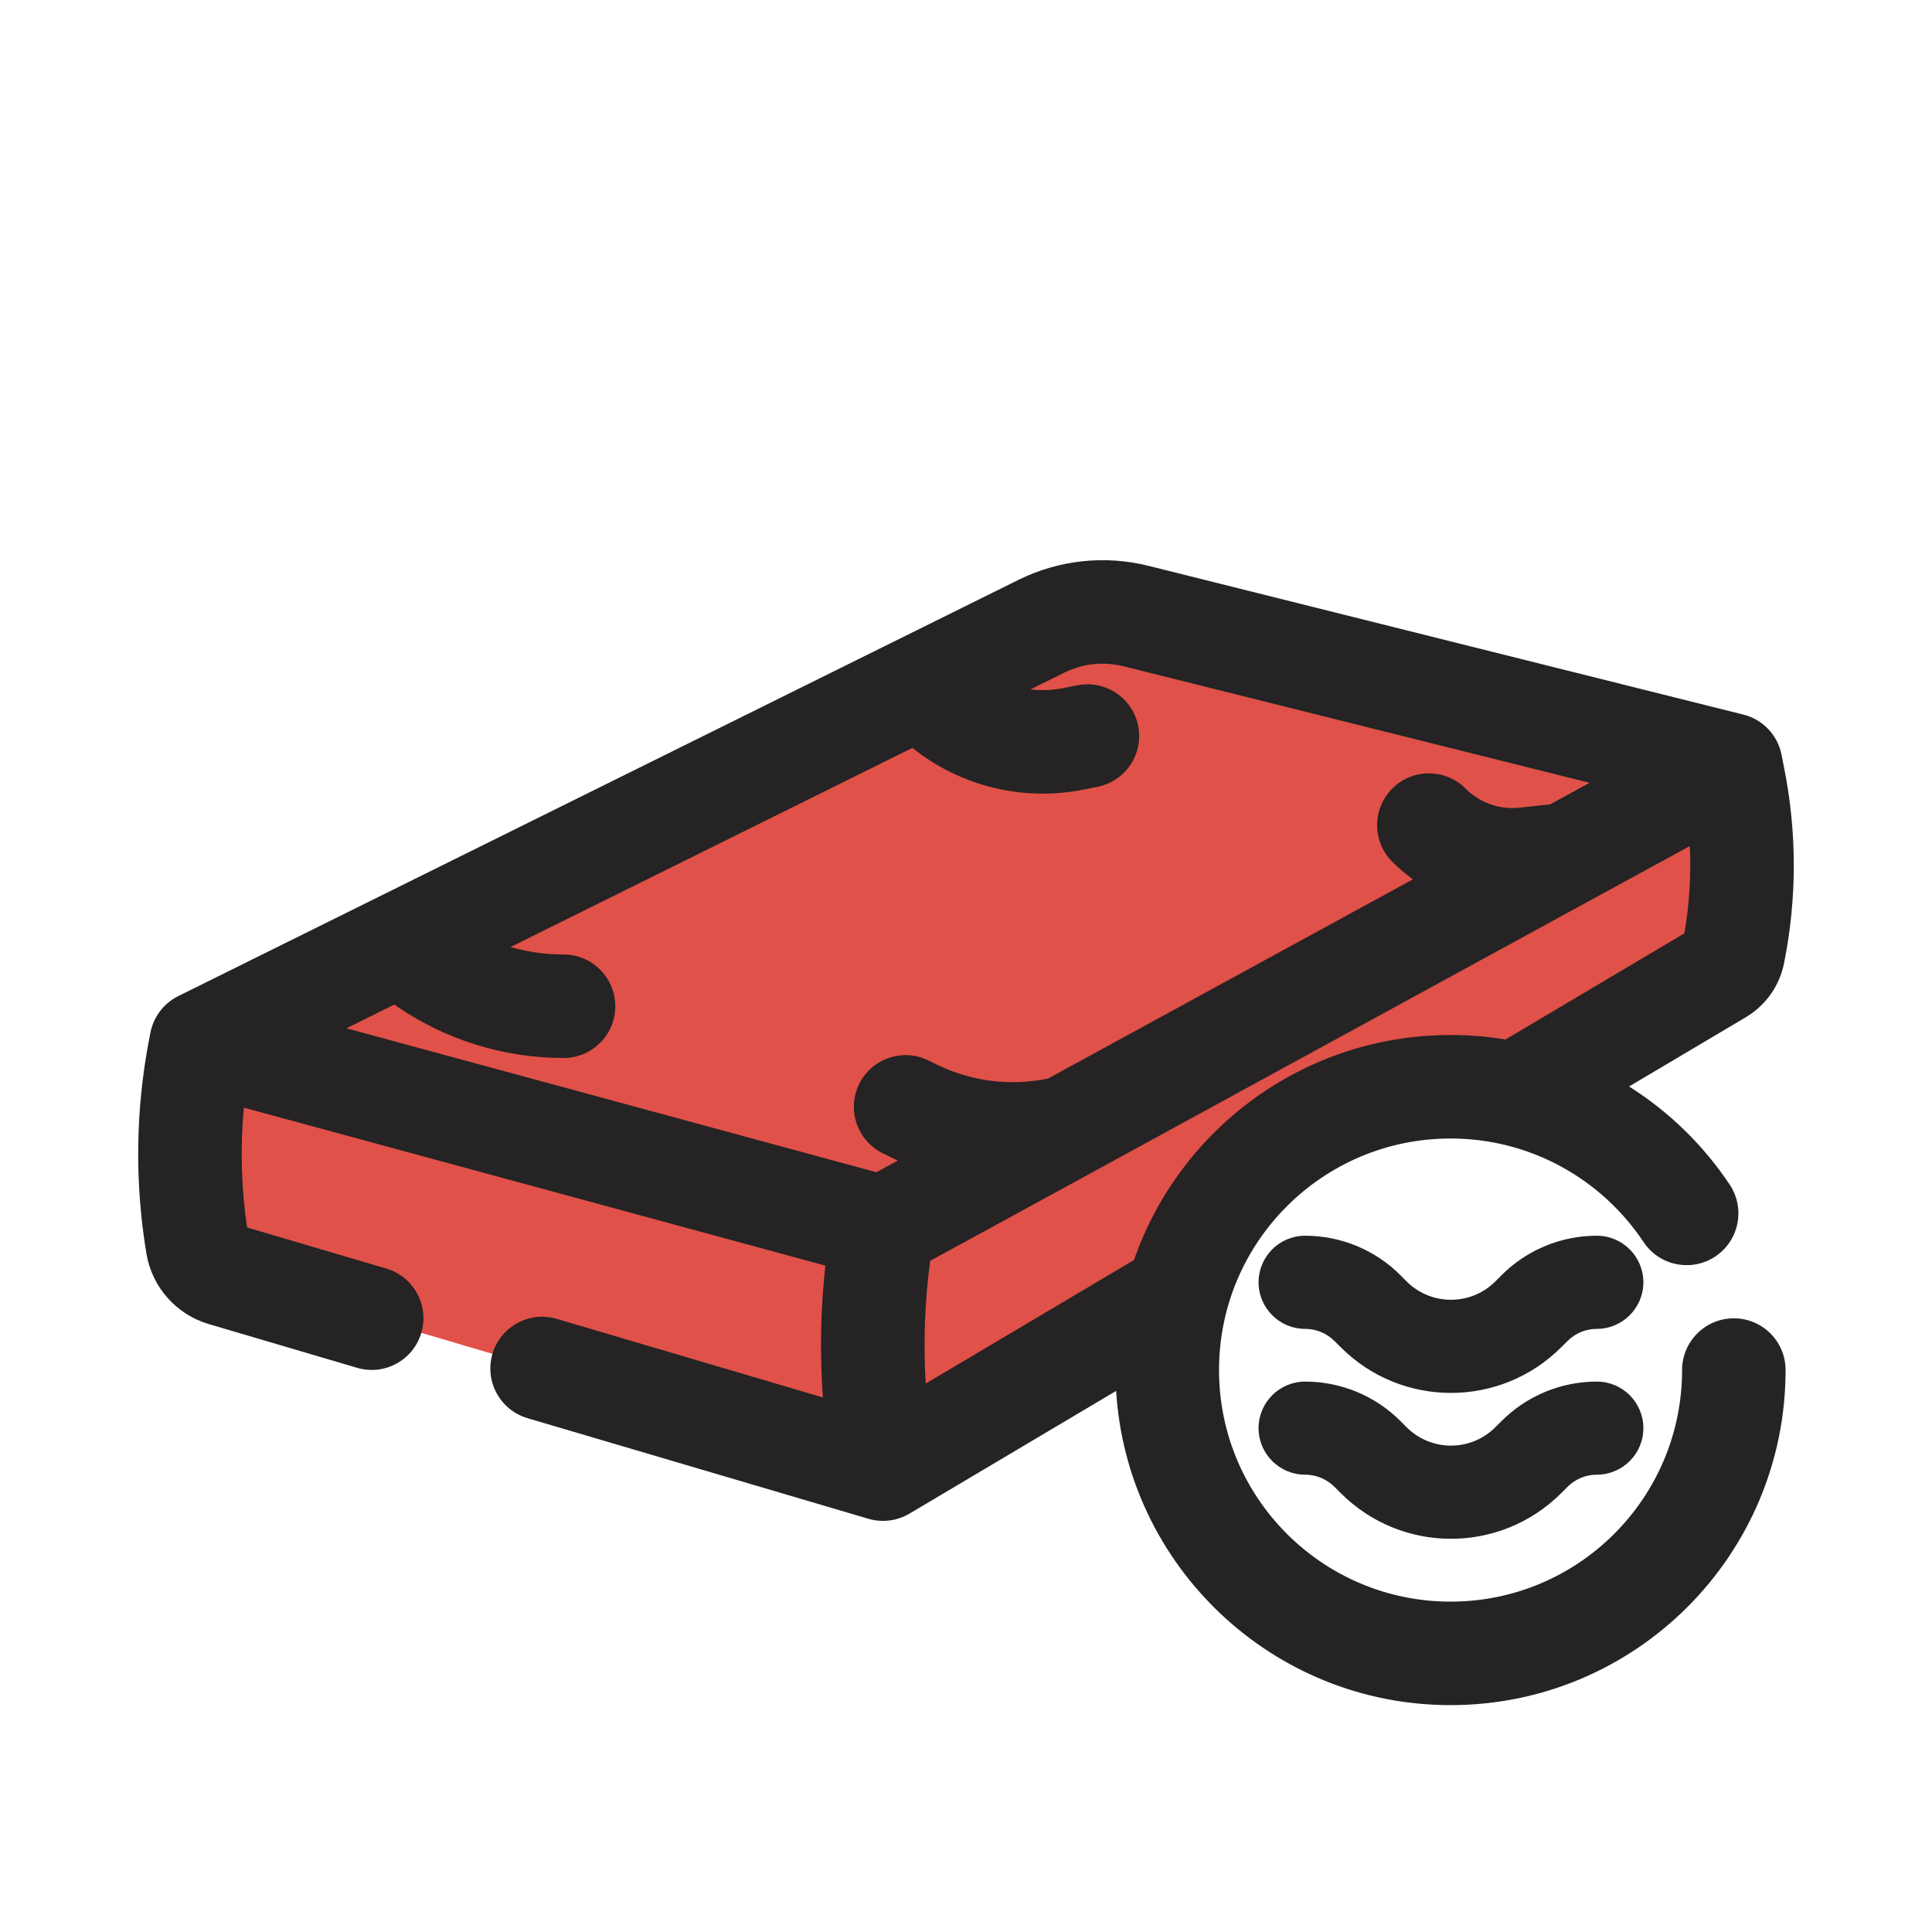 <svg width="28" height="28" viewBox="0 0 28 28" fill="none" xmlns="http://www.w3.org/2000/svg">
<g clip-path="url(#clip0_1236_15902)">
<path fill-rule="evenodd" clip-rule="evenodd" d="M21.948 15.861L24.961 14.072C25.039 14.026 25.096 13.95 25.118 13.862C25.287 13.184 25.316 12.477 25.201 11.787L25.083 11.083L21.136 10.097L18.521 9.443L16.464 8.928C16.003 8.813 15.516 8.866 15.091 9.077L9.625 11.785L2.917 15.108L2.897 15.211C2.717 16.146 2.705 17.106 2.862 18.045C2.895 18.247 3.041 18.412 3.238 18.47L12.797 21.292L17.058 18.762C17.529 17.027 19.115 15.75 21 15.75C21.326 15.75 21.644 15.788 21.948 15.861Z" fill="#E05149"/>
<path fill-rule="evenodd" clip-rule="evenodd" d="M16.282 9.656C15.994 9.584 15.69 9.617 15.424 9.749L14.934 9.991C15.091 10.01 15.252 10.004 15.411 9.972L15.613 9.932C16.019 9.851 16.414 10.114 16.495 10.52C16.576 10.926 16.313 11.321 15.907 11.403L15.705 11.443C14.822 11.62 13.915 11.392 13.223 10.839L7.399 13.725C7.647 13.796 7.905 13.833 8.167 13.833C8.581 13.833 8.917 14.169 8.917 14.583C8.917 14.998 8.581 15.333 8.167 15.333C7.288 15.333 6.432 15.062 5.715 14.559L5.021 14.903L12.702 16.989L13.011 16.82C12.974 16.803 12.937 16.785 12.9 16.767L12.792 16.713C12.421 16.529 12.269 16.079 12.453 15.708C12.637 15.337 13.087 15.186 13.458 15.37L13.567 15.424C14.07 15.673 14.642 15.745 15.19 15.631L17.389 14.43L20.477 12.744C20.372 12.667 20.271 12.582 20.178 12.489C19.885 12.196 19.885 11.721 20.178 11.428C20.471 11.135 20.946 11.135 21.239 11.428C21.446 11.636 21.737 11.738 22.029 11.705L22.469 11.656L23.038 11.345L20.954 10.824L18.339 10.17L16.282 9.656ZM24.49 12.262L23.058 13.043L18.107 15.747L15.833 16.989C15.823 16.994 15.813 16.999 15.804 17.005L13.481 18.273C13.402 18.862 13.38 19.458 13.416 20.052L16.435 18.261C17.095 16.362 18.9 15 21.023 15C21.294 15 21.56 15.022 21.819 15.065L24.411 13.527C24.484 13.108 24.511 12.684 24.49 12.262ZM23.61 15.746L25.301 14.743C25.589 14.572 25.791 14.287 25.856 13.959C26.044 13.023 26.044 12.06 25.856 11.125L25.819 10.936C25.762 10.652 25.546 10.426 25.265 10.356L21.318 9.369L18.703 8.715L16.646 8.201C16.012 8.042 15.343 8.115 14.758 8.405L2.584 14.436C2.374 14.54 2.224 14.737 2.18 14.967L2.16 15.07C1.964 16.092 1.951 17.141 2.122 18.168C2.203 18.653 2.553 19.05 3.025 19.189L5.174 19.823C5.572 19.941 5.989 19.714 6.106 19.316C6.223 18.919 5.996 18.502 5.599 18.385L3.581 17.789C3.496 17.214 3.48 16.631 3.534 16.053L11.962 18.342C11.892 18.976 11.88 19.616 11.926 20.253L8.069 19.114C7.672 18.997 7.255 19.224 7.137 19.621C7.02 20.018 7.247 20.435 7.644 20.553L12.585 22.011C12.785 22.07 13 22.043 13.18 21.937L16.176 20.158C16.332 22.699 18.442 24.712 21.023 24.712C23.704 24.712 25.878 22.538 25.878 19.856C25.878 19.442 25.543 19.106 25.128 19.106C24.714 19.106 24.378 19.442 24.378 19.856C24.378 21.709 22.876 23.212 21.023 23.212C19.169 23.212 17.667 21.709 17.667 19.856C17.667 18.002 19.169 16.5 21.023 16.5C22.189 16.5 23.217 17.095 23.82 18.001C24.049 18.346 24.515 18.439 24.859 18.21C25.204 17.981 25.298 17.515 25.069 17.17C24.689 16.599 24.191 16.113 23.61 15.746ZM18.24 18.584C18.24 18.211 18.543 17.909 18.915 17.909C19.433 17.909 19.929 18.114 20.295 18.48L20.385 18.571C20.741 18.926 21.317 18.926 21.672 18.571L21.763 18.48C22.129 18.114 22.625 17.909 23.142 17.909C23.515 17.909 23.817 18.211 23.817 18.584C23.817 18.956 23.515 19.259 23.142 19.259C22.983 19.259 22.83 19.322 22.718 19.435L22.627 19.525C21.744 20.408 20.313 20.408 19.431 19.525L19.34 19.435C19.227 19.322 19.075 19.259 18.915 19.259C18.543 19.259 18.24 18.956 18.24 18.584ZM18.915 20.023C18.543 20.023 18.24 20.325 18.24 20.698C18.24 21.07 18.543 21.372 18.915 21.372C19.075 21.372 19.227 21.436 19.34 21.548L19.431 21.639C20.313 22.522 21.744 22.522 22.627 21.639L22.718 21.548C22.83 21.436 22.983 21.372 23.142 21.372C23.515 21.372 23.817 21.07 23.817 20.698C23.817 20.325 23.515 20.023 23.142 20.023C22.625 20.023 22.129 20.228 21.763 20.594L21.672 20.684C21.317 21.04 20.741 21.04 20.385 20.684L20.295 20.594C19.929 20.228 19.433 20.023 18.915 20.023Z" fill="#252323"/>
</g>
<defs>
<clipPath id="clip0_1236_15902">
<rect width="28" height="28" fill="white"/>
</clipPath>
</defs>
</svg>
